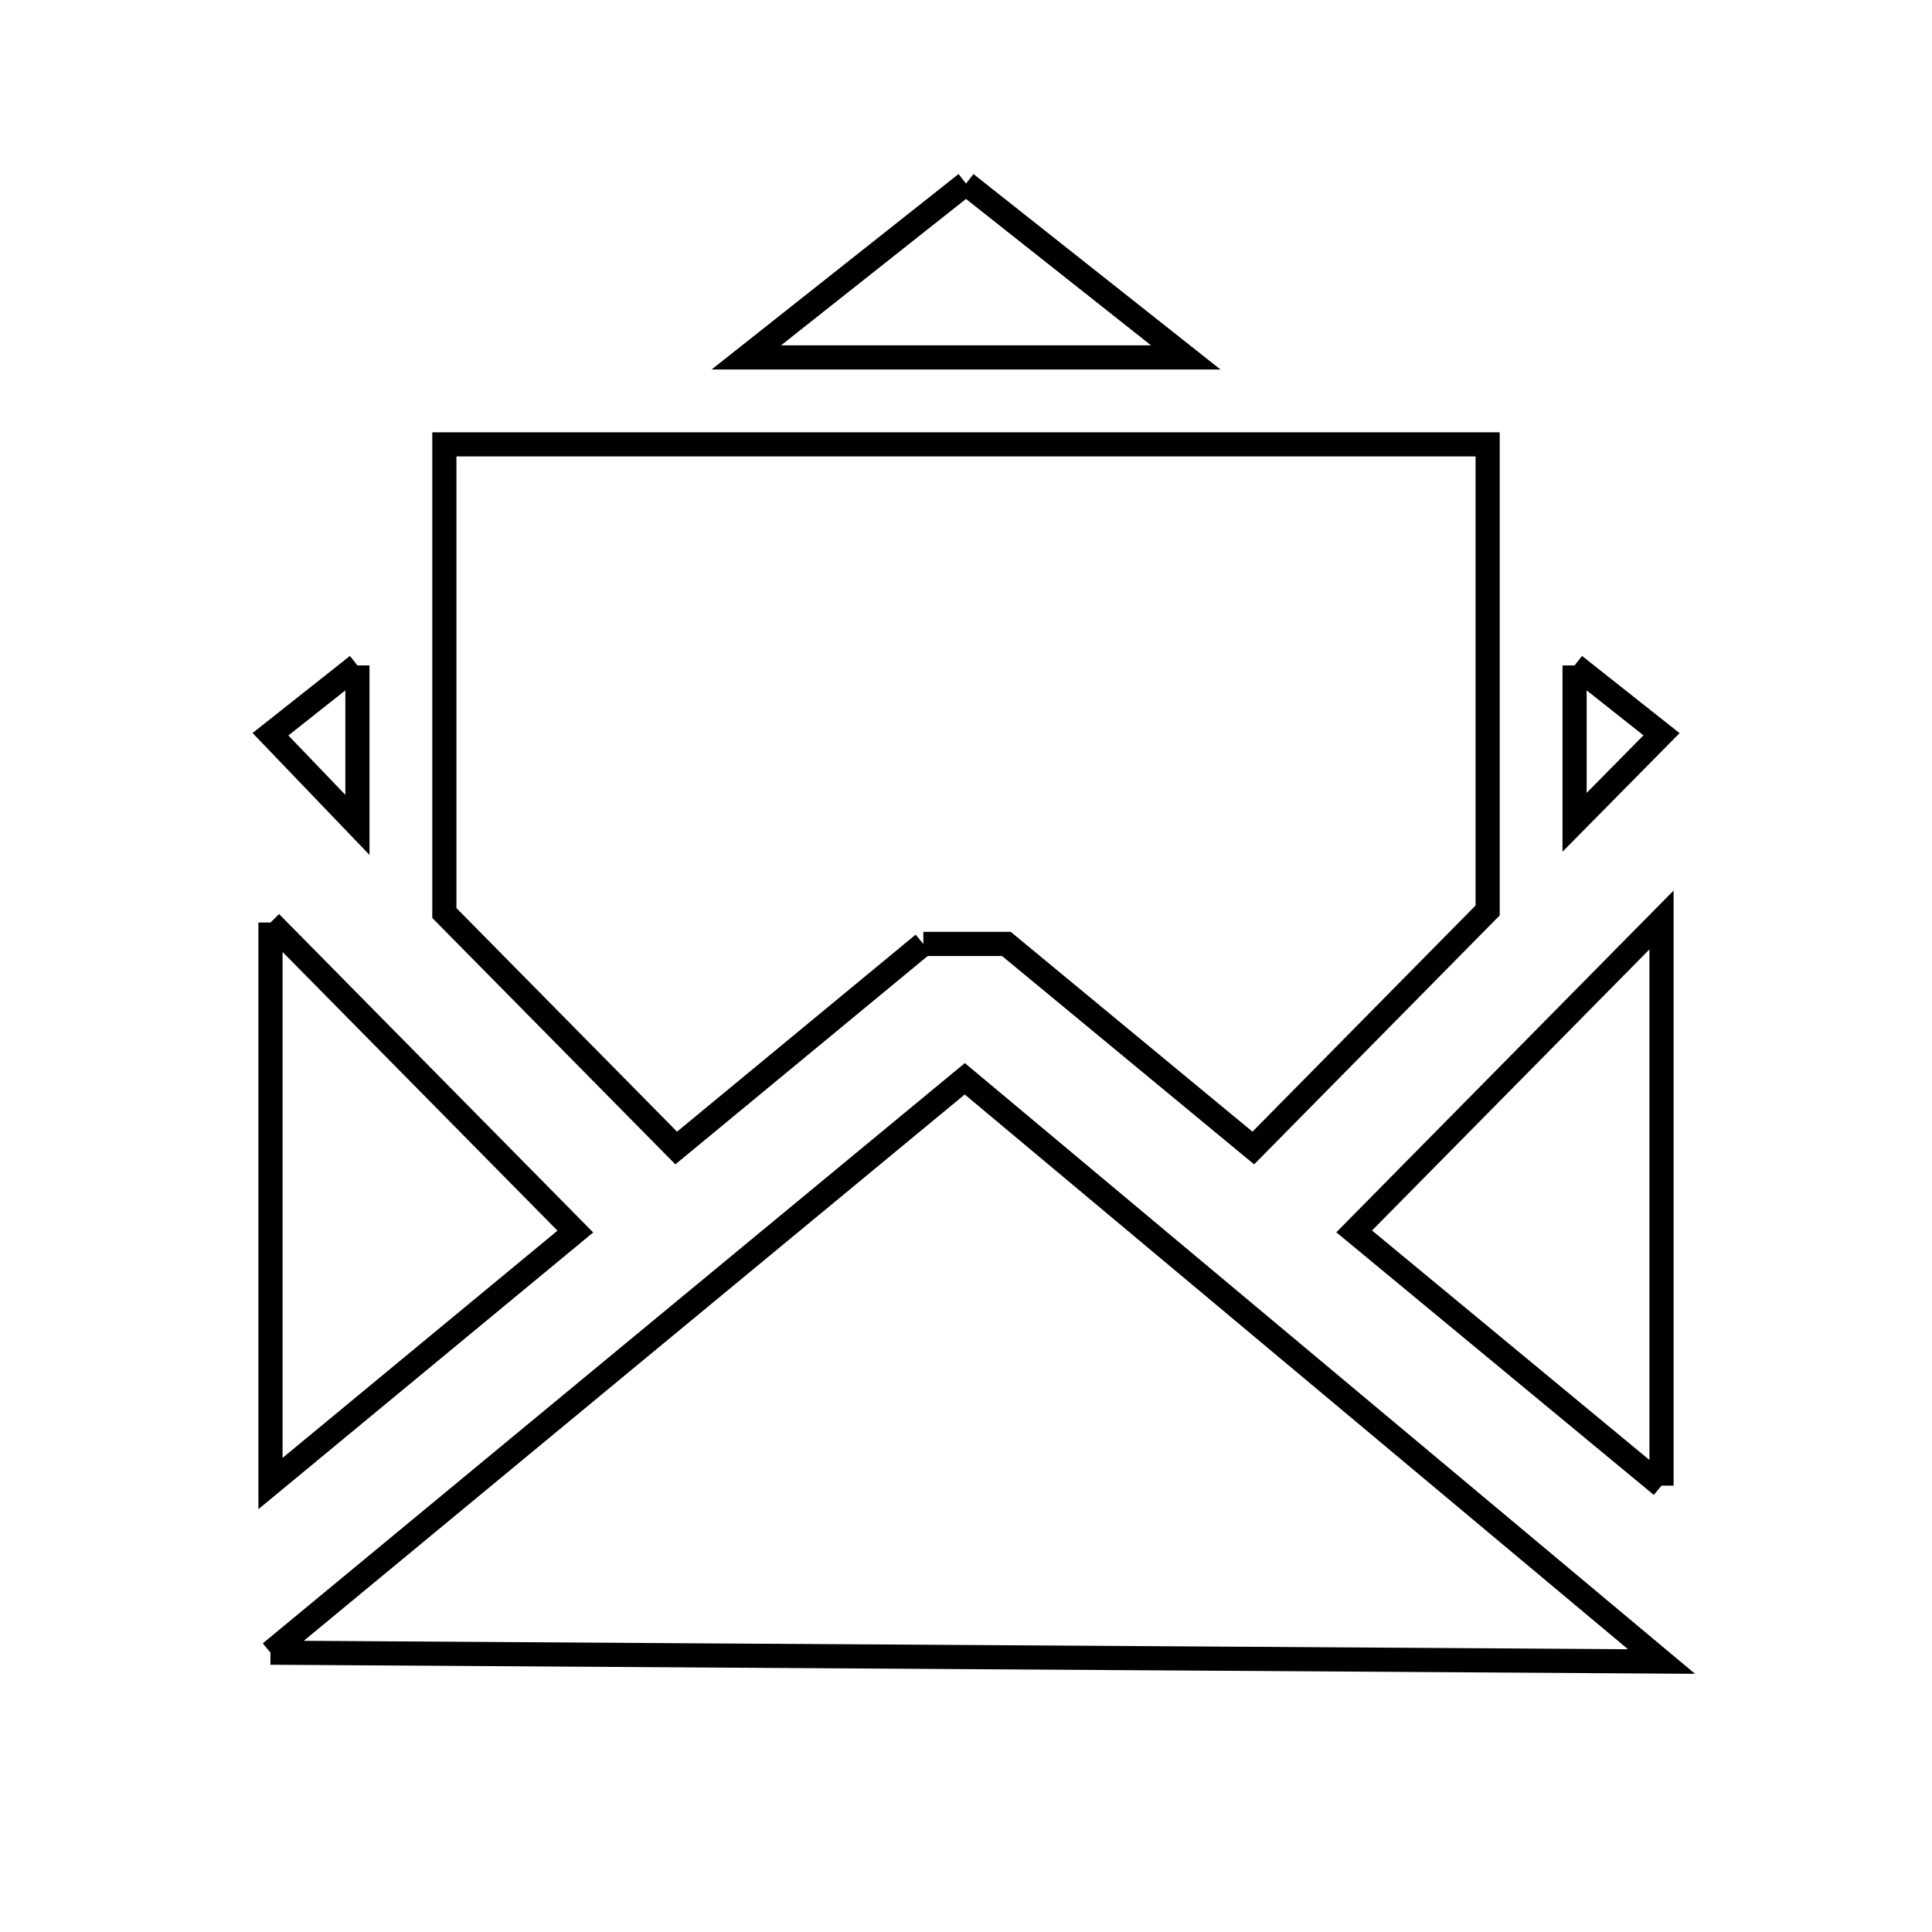 <svg xmlns="http://www.w3.org/2000/svg" viewBox="0.0 0.0 24.0 24.0" height="200px" width="200px"><path fill="none" stroke="black" stroke-width=".3" stroke-opacity="1.0"  filling="0" d="M12 2.28 L14.73 4.44 L9.271 4.44 L12 2.28"></path>
<path fill="none" stroke="black" stroke-width=".3" stroke-opacity="1.0"  filling="0" d="M4.44 8.266 L4.44 10.247 L3.36 9.121 L4.44 8.266"></path>
<path fill="none" stroke="black" stroke-width=".3" stroke-opacity="1.0"  filling="0" d="M19.56 8.266 L20.64 9.121 L19.56 10.215 L19.56 8.266"></path>
<path fill="none" stroke="black" stroke-width=".3" stroke-opacity="1.0"  filling="0" d="M3.36 11.46 L7.147 15.299 L3.36 18.429 L3.36 11.46"></path>
<path fill="none" stroke="black" stroke-width=".3" stroke-opacity="1.0"  filling="0" d="M11.47 11.726 L8.4 14.261 L5.52 11.342 L5.52 5.52 L12.0 5.52 L18.48 5.52 L18.48 11.31 L15.569 14.261 L12.502 11.726 C12.158 11.726 11.814 11.726 11.47 11.726 L11.47 11.726"></path>
<path fill="none" stroke="black" stroke-width=".3" stroke-opacity="1.0"  filling="0" d="M20.64 18.455 L16.822 15.297 L20.64 11.428 L20.64 18.455"></path>
<path fill="none" stroke="black" stroke-width=".3" stroke-opacity="1.0"  filling="0" d="M3.36 20.53 L7.672 16.965 L11.985 13.401 L16.312 17.02 L20.64 20.64 L14.88 20.603 L9.12 20.567 L3.36 20.53"></path></svg>